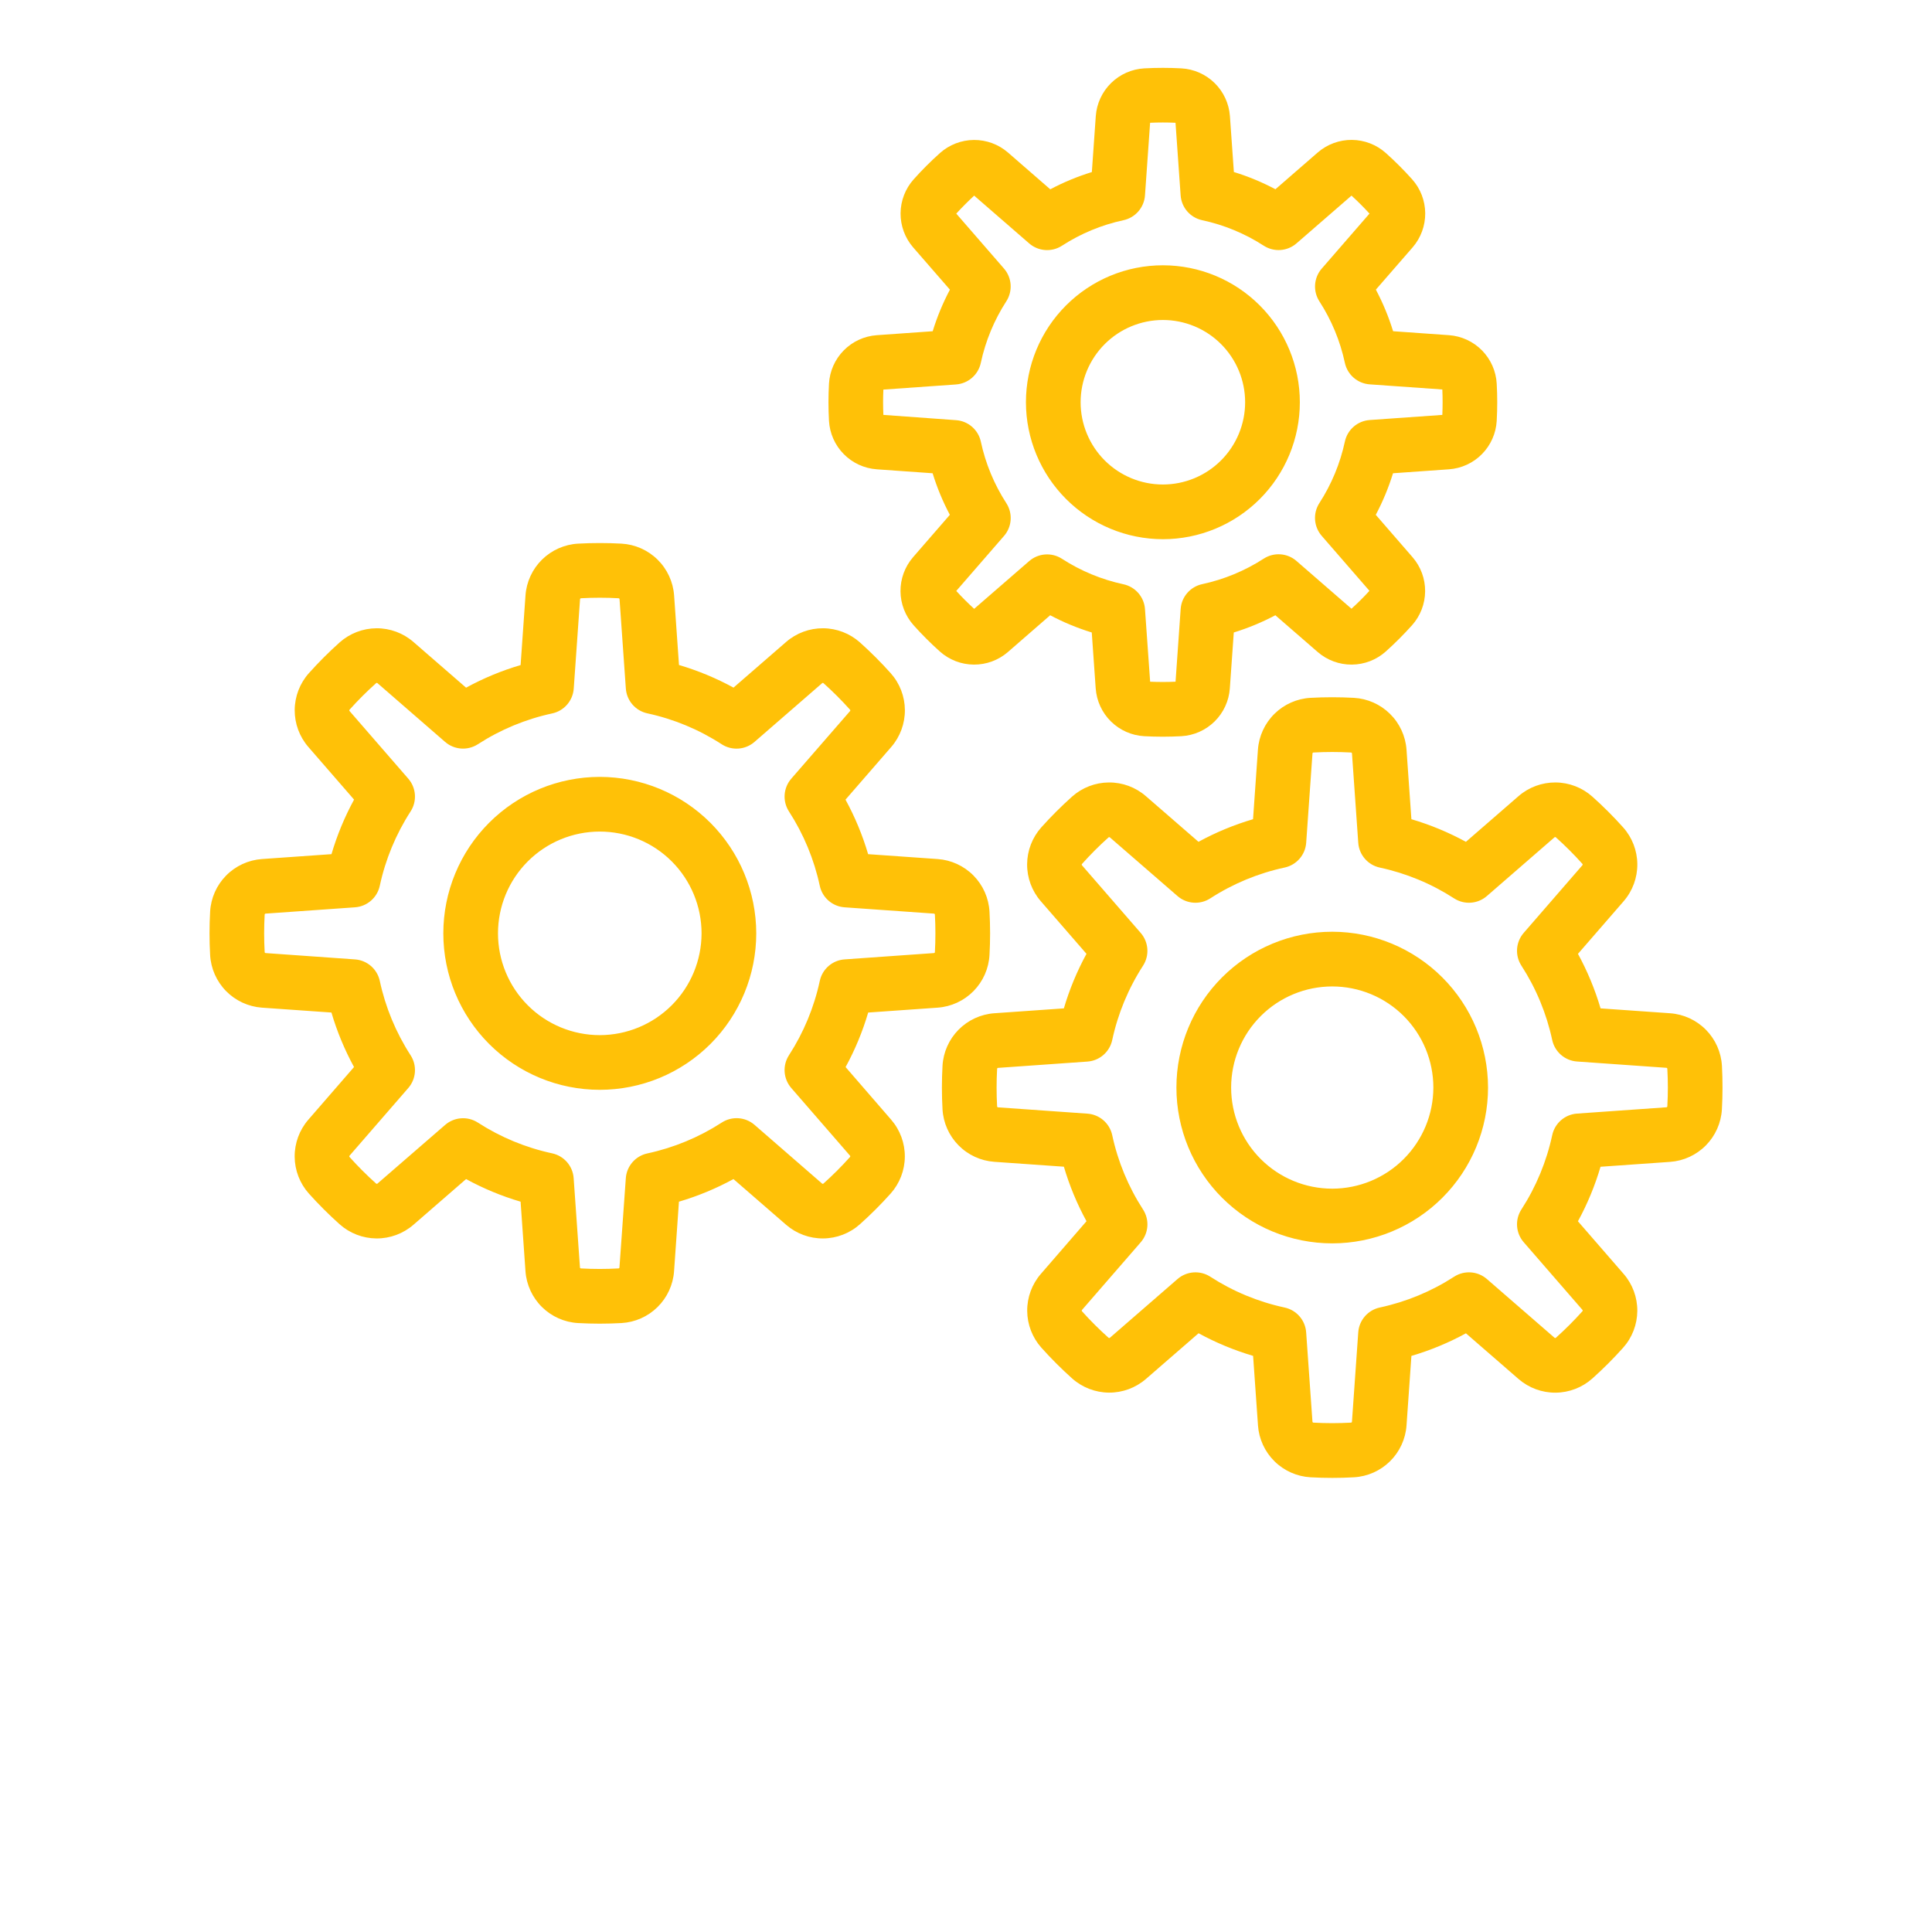 <?xml version="1.0" encoding="UTF-8"?>
<svg width="40" height="40" version="1.1" viewBox="0 0 700 700" xmlns="http://www.w3.org/2000/svg" xmlns:xlink="http://www.w3.org/1999/xlink">
 <g>
  <path fill="#ffc107" d="m339.75 365.09c4.91-0.355 9.52-2.488 12.973-5.996 3.453-3.508 5.512-8.152 5.789-13.07 0.141-2.598 0.219-5.246 0.219-7.871s-0.078-5.258-0.219-7.863v0.004c-0.277-4.914-2.336-9.555-5.789-13.062-3.453-3.504-8.066-5.633-12.973-5.984l-25.211-1.77c-2.019-6.856-4.766-13.48-8.195-19.754l16.574-19.086c3.223-3.719 4.977-8.484 4.941-13.402-0.039-4.922-1.863-9.66-5.141-13.328-3.504-3.914-7.223-7.633-11.133-11.137-3.672-3.277-8.41-5.102-13.332-5.141-4.918-0.035-9.684 1.719-13.402 4.941l-19.086 16.562c-6.277-3.426-12.898-6.172-19.754-8.191l-1.77-25.211v-0.004c-0.355-4.906-2.484-9.516-5.992-12.969-3.504-3.449-8.148-5.508-13.059-5.789-5.242-0.285-10.492-0.285-15.734 0-4.918 0.277-9.566 2.336-13.078 5.793-3.508 3.457-5.637 8.074-5.984 12.988l-1.77 25.211v0.004c-6.856 2.016-13.48 4.766-19.754 8.191l-19.086-16.57c-3.715-3.223-8.48-4.984-13.398-4.953-4.922 0.035-9.66 1.859-13.336 5.129-3.91 3.504-7.629 7.223-11.133 11.137-3.277 3.672-5.102 8.41-5.141 13.328-0.035 4.922 1.719 9.684 4.941 13.406l16.57 19.082v-0.004c-3.426 6.277-6.168 12.906-8.184 19.766l-25.207 1.77c-4.906 0.352-9.52 2.481-12.973 5.984-3.453 3.504-5.512 8.148-5.789 13.062-0.148 2.598-0.219 5.246-0.219 7.871s0.07 5.269 0.219 7.871v-0.004c0.277 4.91 2.332 9.551 5.781 13.059 3.445 3.508 8.055 5.637 12.957 6l25.211 1.77v-0.004c2.019 6.859 4.766 13.48 8.188 19.754l-16.566 19.094c-3.223 3.723-4.977 8.488-4.938 13.406 0.035 4.922 1.863 9.66 5.137 13.332 3.508 3.914 7.231 7.629 11.145 11.129 3.672 3.277 8.41 5.102 13.332 5.141 4.918 0.035 9.684-1.719 13.402-4.938l19.086-16.57c6.273 3.426 12.898 6.172 19.754 8.191l1.77 25.211c0.355 4.91 2.484 9.52 5.988 12.973 3.508 3.453 8.148 5.512 13.062 5.793 2.606 0.141 5.254 0.219 7.863 0.219 2.613 0 5.258-0.078 7.871-0.219 4.914-0.281 9.555-2.34 13.062-5.793 3.504-3.453 5.633-8.062 5.988-12.973l1.77-25.219v0.004c6.856-2.019 13.477-4.766 19.754-8.188l19.086 16.57c3.719 3.219 8.484 4.977 13.402 4.938 4.922-0.035 9.66-1.863 13.328-5.141 3.914-3.5 7.633-7.215 11.137-11.129 3.273-3.672 5.102-8.41 5.137-13.332 0.039-4.918-1.719-9.684-4.938-13.406l-16.527-19.082c3.426-6.273 6.172-12.898 8.188-19.758zm-53.051 29.121 21.258 24.488-0.004-0.004c0.074 0.07 0.113 0.164 0.113 0.266 0 0.102-0.039 0.195-0.113 0.266-3.016 3.367-6.215 6.57-9.586 9.586-0.07 0.07-0.164 0.109-0.266 0.109-0.098 0-0.195-0.039-0.266-0.109l-24.469-21.266c-3.34-2.887-8.188-3.215-11.887-0.805-8.227 5.324-17.355 9.105-26.934 11.164-4.312 0.926-7.492 4.59-7.801 8.988l-2.305 32.309c0.004 0.102-0.035 0.195-0.109 0.266-0.07 0.07-0.168 0.109-0.266 0.105-4.516 0.254-9.043 0.254-13.559 0-0.102 0.004-0.199-0.035-0.27-0.105-0.07-0.07-0.109-0.164-0.109-0.266l-2.281-32.344c-0.309-4.394-3.488-8.059-7.797-8.984-9.566-2.055-18.676-5.824-26.895-11.133-3.703-2.394-8.539-2.051-11.871 0.836l-24.496 21.234c-0.07 0.074-0.168 0.113-0.266 0.113-0.102 0-0.199-0.039-0.266-0.113-3.371-3.016-6.57-6.211-9.586-9.582-0.074-0.066-0.113-0.164-0.113-0.266 0-0.098 0.039-0.195 0.113-0.266l21.258-24.488v0.004c2.891-3.328 3.234-8.168 0.84-11.871-5.324-8.227-9.105-17.355-11.164-26.934-0.926-4.312-4.59-7.492-8.988-7.801l-32.352-2.293c-0.098 0.004-0.195-0.035-0.266-0.105-0.07-0.07-0.109-0.172-0.105-0.27-0.125-2.234-0.188-4.516-0.188-6.773 0-2.258 0.066-4.531 0.188-6.773-0.004-0.102 0.035-0.195 0.105-0.27 0.07-0.07 0.168-0.109 0.266-0.109l32.344-2.281h0.004c4.394-0.309 8.059-3.488 8.988-7.797 2.059-9.582 5.84-18.711 11.164-26.941 2.394-3.699 2.051-8.539-0.836-11.871l-21.258-24.484c-0.074-0.07-0.113-0.168-0.113-0.266 0-0.102 0.039-0.195 0.113-0.266 3.016-3.367 6.215-6.566 9.586-9.578 0.066-0.074 0.16-0.113 0.262-0.113 0.098 0 0.195 0.039 0.262 0.113l24.488 21.273c3.328 2.891 8.168 3.234 11.871 0.844 8.227-5.328 17.355-9.109 26.938-11.168 4.316-0.93 7.496-4.606 7.801-9.012l2.281-32.344c-0.004-0.102 0.035-0.195 0.109-0.266 0.07-0.07 0.168-0.109 0.266-0.105 4.516-0.25 9.043-0.25 13.559 0 0.102-0.004 0.199 0.035 0.27 0.105 0.07 0.07 0.109 0.164 0.109 0.266l2.281 32.344c0.312 4.398 3.488 8.059 7.797 8.988 9.582 2.07 18.711 5.863 26.934 11.203 3.711 2.394 8.555 2.043 11.883-0.855l24.488-21.262c0.07-0.074 0.164-0.117 0.266-0.117 0.102 0 0.195 0.043 0.266 0.117 3.367 3.012 6.566 6.211 9.582 9.578 0.074 0.07 0.113 0.164 0.113 0.266 0 0.098-0.039 0.195-0.113 0.266l-21.273 24.473c-2.891 3.332-3.234 8.168-0.844 11.871 5.328 8.23 9.113 17.359 11.168 26.941 0.926 4.309 4.59 7.488 8.988 7.797l32.352 2.281c0.098 0 0.195 0.039 0.266 0.109 0.07 0.074 0.109 0.168 0.105 0.27 0.125 2.238 0.184 4.519 0.184 6.773 0 2.25-0.059 4.539-0.184 6.773 0.004 0.098-0.035 0.199-0.105 0.27-0.07 0.07-0.168 0.109-0.266 0.105l-32.344 2.289h-0.004c-4.394 0.305-8.062 3.484-8.988 7.793-2.059 9.582-5.844 18.711-11.172 26.938-2.391 3.703-2.047 8.543 0.844 11.871zm-69.391-112.73c-15.035 0.004-29.453 5.977-40.082 16.609-10.629 10.633-16.602 25.051-16.602 40.086 0 15.035 5.977 29.453 16.605 40.082 10.633 10.633 25.051 16.605 40.086 16.602 15.035 0 29.453-5.973 40.086-16.602 10.629-10.633 16.602-25.051 16.602-40.086-0.016-15.031-5.996-29.441-16.625-40.07s-25.039-16.605-40.07-16.621zm0 93.566c-9.781 0-19.16-3.883-26.074-10.801-6.918-6.914-10.801-16.293-10.801-26.074s3.883-19.16 10.801-26.078c6.914-6.914 16.293-10.801 26.074-10.801s19.16 3.887 26.078 10.801c6.914 6.918 10.801 16.297 10.801 26.078-0.012 9.777-3.898 19.148-10.812 26.062-6.914 6.914-16.289 10.805-26.066 10.812zm406.58 11.125c-0.277-4.914-2.336-9.555-5.789-13.062-3.453-3.504-8.066-5.633-12.973-5.988l-25.211-1.77c-2.019-6.856-4.766-13.48-8.188-19.754l16.57-19.086h-0.004c3.223-3.723 4.977-8.488 4.938-13.406-0.035-4.922-1.863-9.66-5.137-13.332-3.508-3.914-7.227-7.633-11.145-11.137-3.672-3.277-8.41-5.102-13.332-5.141-4.918-0.035-9.684 1.719-13.402 4.941l-19.086 16.57c-6.273-3.426-12.898-6.176-19.754-8.195l-1.77-25.211c-0.355-4.906-2.484-9.52-5.992-12.969-3.504-3.453-8.148-5.512-13.059-5.793-5.242-0.289-10.492-0.289-15.734 0-4.914 0.277-9.555 2.336-13.062 5.789-3.504 3.453-5.633 8.066-5.988 12.973l-1.77 25.211c-6.859 2.016-13.488 4.762-19.766 8.188l-19.086-16.562c-3.719-3.223-8.484-4.981-13.402-4.941-4.922 0.035-9.66 1.863-13.332 5.141-3.91 3.504-7.629 7.219-11.133 11.129-3.273 3.676-5.102 8.414-5.137 13.332-0.039 4.922 1.715 9.688 4.938 13.406l16.57 19.082c-3.426 6.277-6.176 12.902-8.195 19.762l-25.207 1.77v-0.004c-4.906 0.355-9.52 2.484-12.973 5.992-3.453 3.504-5.512 8.148-5.789 13.062-0.141 2.598-0.219 5.246-0.219 7.871s0.078 5.269 0.219 7.863v-0.004c0.277 4.914 2.336 9.559 5.789 13.062 3.453 3.508 8.066 5.637 12.973 5.988l25.211 1.77c2.019 6.859 4.766 13.48 8.195 19.754l-16.539 19.094c-3.223 3.719-4.981 8.48-4.945 13.402 0.035 4.918 1.863 9.66 5.137 13.328 3.504 3.914 7.223 7.633 11.137 11.137 3.672 3.273 8.41 5.102 13.328 5.141 4.922 0.035 9.684-1.719 13.406-4.941l19.086-16.57c6.273 3.426 12.895 6.172 19.754 8.195l1.77 25.211h-0.004c0.352 4.91 2.477 9.523 5.977 12.98 3.504 3.457 8.145 5.519 13.059 5.801 2.613 0.148 5.258 0.219 7.871 0.219 2.613 0 5.258-0.07 7.863-0.219 4.91-0.277 9.555-2.336 13.062-5.789 3.504-3.449 5.633-8.062 5.988-12.969l1.77-25.219c6.856-2.016 13.48-4.762 19.754-8.188l19.086 16.57c3.723 3.219 8.488 4.973 13.406 4.934 4.918-0.039 9.656-1.867 13.328-5.144 3.91-3.504 7.629-7.223 11.133-11.137 3.277-3.668 5.102-8.406 5.141-13.328 0.035-4.918-1.719-9.684-4.941-13.402l-16.57-19.086c3.426-6.273 6.172-12.898 8.184-19.754l25.211-1.77c4.91-0.352 9.52-2.481 12.973-5.984 3.453-3.504 5.512-8.148 5.793-13.062 0.148-2.598 0.219-5.254 0.219-7.871-0.004-2.613-0.055-5.277-0.203-7.879zm-19.781 14.641v0.004c0.004 0.098-0.035 0.195-0.105 0.266-0.07 0.07-0.168 0.113-0.266 0.109l-32.344 2.281h-0.004c-4.394 0.312-8.059 3.488-8.988 7.801-2.059 9.582-5.844 18.711-11.168 26.938-2.394 3.703-2.051 8.543 0.84 11.871l21.258 24.488c0.074 0.066 0.113 0.164 0.113 0.266 0 0.098-0.039 0.195-0.113 0.266-3.016 3.363-6.219 6.562-9.586 9.578-0.066 0.07-0.16 0.113-0.262 0.113-0.098 0-0.195-0.043-0.262-0.113l-24.492-21.262c-3.328-2.891-8.164-3.234-11.867-0.844-8.227 5.324-17.355 9.109-26.938 11.164-4.309 0.93-7.488 4.594-7.801 8.988l-2.281 32.352c0.004 0.102-0.035 0.195-0.109 0.266-0.07 0.07-0.168 0.109-0.266 0.105-4.516 0.25-9.043 0.25-13.559 0-0.102 0.004-0.199-0.035-0.27-0.105-0.07-0.07-0.109-0.164-0.109-0.266l-2.281-32.344c-0.312-4.398-3.488-8.059-7.797-8.988-9.582-2.062-18.707-5.844-26.934-11.168-3.703-2.391-8.543-2.047-11.871 0.84l-24.488 21.262c-0.07 0.07-0.164 0.109-0.266 0.109-0.098 0-0.195-0.039-0.266-0.109-3.367-3.008-6.562-6.195-9.578-9.555-0.074-0.07-0.113-0.168-0.113-0.266 0-0.102 0.039-0.199 0.113-0.266l21.258-24.488c2.891-3.328 3.234-8.168 0.844-11.871-5.328-8.227-9.113-17.355-11.168-26.938-0.926-4.312-4.59-7.488-8.988-7.801l-32.352-2.281c-0.098 0.004-0.195-0.039-0.266-0.109-0.07-0.07-0.109-0.168-0.105-0.266-0.125-2.238-0.184-4.516-0.184-6.773 0-2.258 0.059-4.539 0.184-6.777v-0.004c-0.004-0.098 0.035-0.195 0.105-0.266 0.07-0.074 0.168-0.113 0.266-0.109l32.344-2.281h0.004c4.398-0.309 8.062-3.488 8.988-7.801 2.059-9.582 5.84-18.711 11.164-26.938 2.391-3.703 2.051-8.539-0.836-11.867l-21.262-24.488c-0.074-0.066-0.113-0.164-0.113-0.262 0-0.102 0.039-0.195 0.113-0.266 3.016-3.371 6.215-6.57 9.582-9.586 0.07-0.074 0.168-0.113 0.266-0.113 0.102 0 0.195 0.039 0.266 0.113l24.477 21.234c3.328 2.891 8.168 3.234 11.871 0.84 8.227-5.324 17.355-9.109 26.938-11.168 4.309-0.922 7.492-4.578 7.812-8.973l2.281-32.34c-0.004-0.098 0.035-0.195 0.109-0.266 0.07-0.07 0.168-0.109 0.266-0.105 4.516-0.246 9.043-0.246 13.559 0 0.102-0.004 0.199 0.035 0.27 0.105 0.07 0.07 0.109 0.168 0.109 0.266l2.273 32.34c0.312 4.394 3.492 8.055 7.801 8.984 9.574 2.055 18.695 5.836 26.922 11.156 3.703 2.394 8.539 2.055 11.871-0.836l24.488-21.262h-0.004c0.07-0.074 0.168-0.117 0.27-0.117s0.199 0.043 0.27 0.117c3.367 3.012 6.562 6.211 9.578 9.578 0.074 0.07 0.113 0.164 0.113 0.266s-0.039 0.195-0.113 0.266l-21.246 24.492c-2.891 3.328-3.234 8.168-0.84 11.871 5.324 8.227 9.105 17.352 11.164 26.934 0.926 4.309 4.59 7.488 8.988 7.801l32.352 2.281c0.102-0.004 0.195 0.035 0.266 0.109s0.109 0.172 0.105 0.273c0.125 2.234 0.188 4.516 0.188 6.773 0 2.258-0.066 4.531-0.188 6.773zm-121.41-63.227c-14.973 0-29.332 5.945-39.922 16.531-10.59 10.59-16.539 24.949-16.539 39.922s5.945 29.332 16.531 39.918c10.59 10.59 24.949 16.539 39.922 16.539s29.332-5.949 39.918-16.535c10.59-10.586 16.535-24.945 16.535-39.918-0.016-14.969-5.969-29.316-16.551-39.898-10.582-10.586-24.93-16.539-39.895-16.559zm0 93.09c-9.719 0-19.035-3.859-25.906-10.73-6.871-6.867-10.73-16.188-10.73-25.902 0-9.719 3.859-19.035 10.73-25.906s16.188-10.73 25.906-10.73c9.715 0 19.035 3.859 25.906 10.73 6.867 6.871 10.73 16.188 10.73 25.906-0.012 9.711-3.875 19.023-10.746 25.891-6.867 6.871-16.18 10.734-25.891 10.742zm-165.08-260.64 20.289 1.434c1.598 5.207 3.688 10.25 6.242 15.059l-13.332 15.355v0.004c-2.969 3.426-4.586 7.82-4.551 12.355 0.035 4.531 1.719 8.898 4.738 12.281 3 3.356 6.184 6.539 9.535 9.539 3.383 3.019 7.75 4.703 12.285 4.734 4.531 0.035 8.922-1.582 12.352-4.551l15.328-13.328h-0.004c4.812 2.555 9.859 4.644 15.066 6.242l1.426 20.285h0.004c0.324 4.523 2.289 8.773 5.519 11.957 3.231 3.18 7.512 5.078 12.039 5.336 2.238 0.117 4.508 0.184 6.738 0.184 2.227 0 4.496-0.066 6.742-0.184 4.527-0.258 8.809-2.156 12.039-5.34 3.231-3.184 5.191-7.434 5.516-11.953l1.434-20.285c5.207-1.605 10.246-3.695 15.062-6.242l15.355 13.328c3.426 2.969 7.82 4.586 12.352 4.551 4.535-0.031 8.902-1.715 12.289-4.734 3.348-3.004 6.531-6.188 9.535-9.539 3.019-3.383 4.699-7.75 4.734-12.285 0.035-4.531-1.582-8.926-4.551-12.352l-13.328-15.355v-0.004c2.551-4.812 4.641-9.855 6.242-15.059l20.285-1.434c4.523-0.324 8.773-2.285 11.953-5.516 3.184-3.231 5.078-7.512 5.336-12.039 0.125-2.234 0.188-4.504 0.188-6.742s-0.066-4.496-0.188-6.738c-0.254-4.523-2.144-8.801-5.32-12.035-3.176-3.231-7.422-5.195-11.941-5.527l-20.285-1.434 0.004 0.004c-1.602-5.211-3.691-10.258-6.242-15.074l13.328-15.324c2.965-3.43 4.582-7.82 4.551-12.355-0.035-4.535-1.719-8.902-4.734-12.285-3.008-3.359-6.195-6.547-9.555-9.551-3.383-3.019-7.75-4.699-12.285-4.734-4.531-0.035-8.922 1.582-12.352 4.547l-15.344 13.332c-4.812-2.551-9.855-4.644-15.059-6.246l-1.434-20.285c-0.332-4.519-2.301-8.762-5.531-11.938-3.231-3.18-7.508-5.07-12.031-5.328-4.488-0.246-8.984-0.246-13.473 0-4.527 0.258-8.809 2.156-12.039 5.336-3.231 3.184-5.195 7.43-5.523 11.953l-1.426 20.285c-5.207 1.602-10.254 3.691-15.066 6.246l-15.328-13.332c-3.426-2.965-7.816-4.582-12.352-4.547-4.531 0.035-8.898 1.719-12.281 4.734-3.356 3-6.539 6.184-9.539 9.539-3.019 3.383-4.703 7.75-4.738 12.285-0.035 4.531 1.582 8.926 4.551 12.355l13.328 15.328v-0.004c-2.551 4.816-4.641 9.859-6.242 15.066l-20.285 1.434c-4.519 0.328-8.77 2.289-11.953 5.519-3.18 3.231-5.078 7.508-5.336 12.035-0.125 2.238-0.188 4.508-0.188 6.738 0 2.227 0.066 4.496 0.188 6.742 0.258 4.523 2.152 8.797 5.328 12.027 3.176 3.227 7.414 5.191 11.934 5.527zm2.445-28.883 26.312-1.855v-0.004c4.41-0.312 8.078-3.508 8.992-7.832 1.703-7.93 4.832-15.48 9.234-22.289 2.394-3.699 2.051-8.535-0.836-11.867l-17.293-19.91c2.07-2.258 4.25-4.445 6.484-6.516l19.926 17.301h-0.004c3.34 2.906 8.195 3.246 11.906 0.84 6.809-4.41 14.359-7.539 22.289-9.242 4.301-0.938 7.469-4.598 7.777-8.984l1.855-26.312c3.055-0.137 6.129-0.141 9.207 0l1.855 26.32v-0.004c0.312 4.398 3.492 8.059 7.801 8.984 7.934 1.703 15.496 4.832 22.312 9.238 3.703 2.391 8.543 2.047 11.871-0.844l19.926-17.301c2.262 2.07 4.445 4.25 6.516 6.516l-17.301 19.93-0.004-0.004c-2.887 3.328-3.231 8.164-0.844 11.867 4.402 6.805 7.527 14.352 9.227 22.277 0.93 4.309 4.59 7.484 8.988 7.797l26.324 1.855c0.07 1.539 0.102 3.082 0.102 4.606 0 1.52-0.035 3.07-0.102 4.609l-26.32 1.855 0.004 0.004c-4.402 0.305-8.066 3.484-8.992 7.797-1.703 7.926-4.832 15.477-9.234 22.281-2.394 3.703-2.055 8.543 0.836 11.875l17.301 19.926c-2.062 2.262-4.25 4.445-6.516 6.484l-19.926-17.301 0.004-0.004c-3.332-2.887-8.168-3.231-11.871-0.836-6.809 4.402-14.359 7.531-22.285 9.238-4.309 0.922-7.492 4.582-7.805 8.98l-1.855 26.367c-3.074 0.133-6.141 0.133-9.207 0l-1.867-26.312c-0.312-4.398-3.492-8.059-7.801-8.988-7.926-1.703-15.477-4.836-22.281-9.238-3.703-2.394-8.543-2.051-11.871 0.836l-19.941 17.301c-2.262-2.07-4.445-4.25-6.484-6.484l17.301-19.926v0.004c2.891-3.328 3.234-8.168 0.84-11.875-4.406-6.805-7.535-14.352-9.234-22.281-0.926-4.312-4.59-7.492-8.992-7.797l-26.324-1.91c-0.07-1.539-0.105-3.082-0.105-4.609 0-1.527 0.035-3.055 0.105-4.582zm101.27 54.207c13.16 0 25.781-5.227 35.09-14.531 9.305-9.305 14.535-21.926 14.535-35.086 0.004-13.16-5.227-25.785-14.531-35.09-9.305-9.309-21.926-14.535-35.086-14.535-13.164-0.004-25.785 5.227-35.09 14.531-9.309 9.305-14.535 21.93-14.535 35.09 0.016 13.152 5.246 25.766 14.547 35.066 9.305 9.305 21.914 14.539 35.07 14.555zm0-79.426c7.902 0 15.484 3.141 21.074 8.73 5.586 5.59 8.727 13.168 8.727 21.074 0 7.902-3.141 15.484-8.727 21.074-5.59 5.59-13.172 8.73-21.074 8.73-7.906 0-15.488-3.141-21.078-8.73-5.586-5.59-8.727-13.172-8.727-21.074 0.008-7.902 3.152-15.477 8.738-21.066 5.586-5.586 13.164-8.73 21.066-8.738z"/>
 </g>
</svg>
